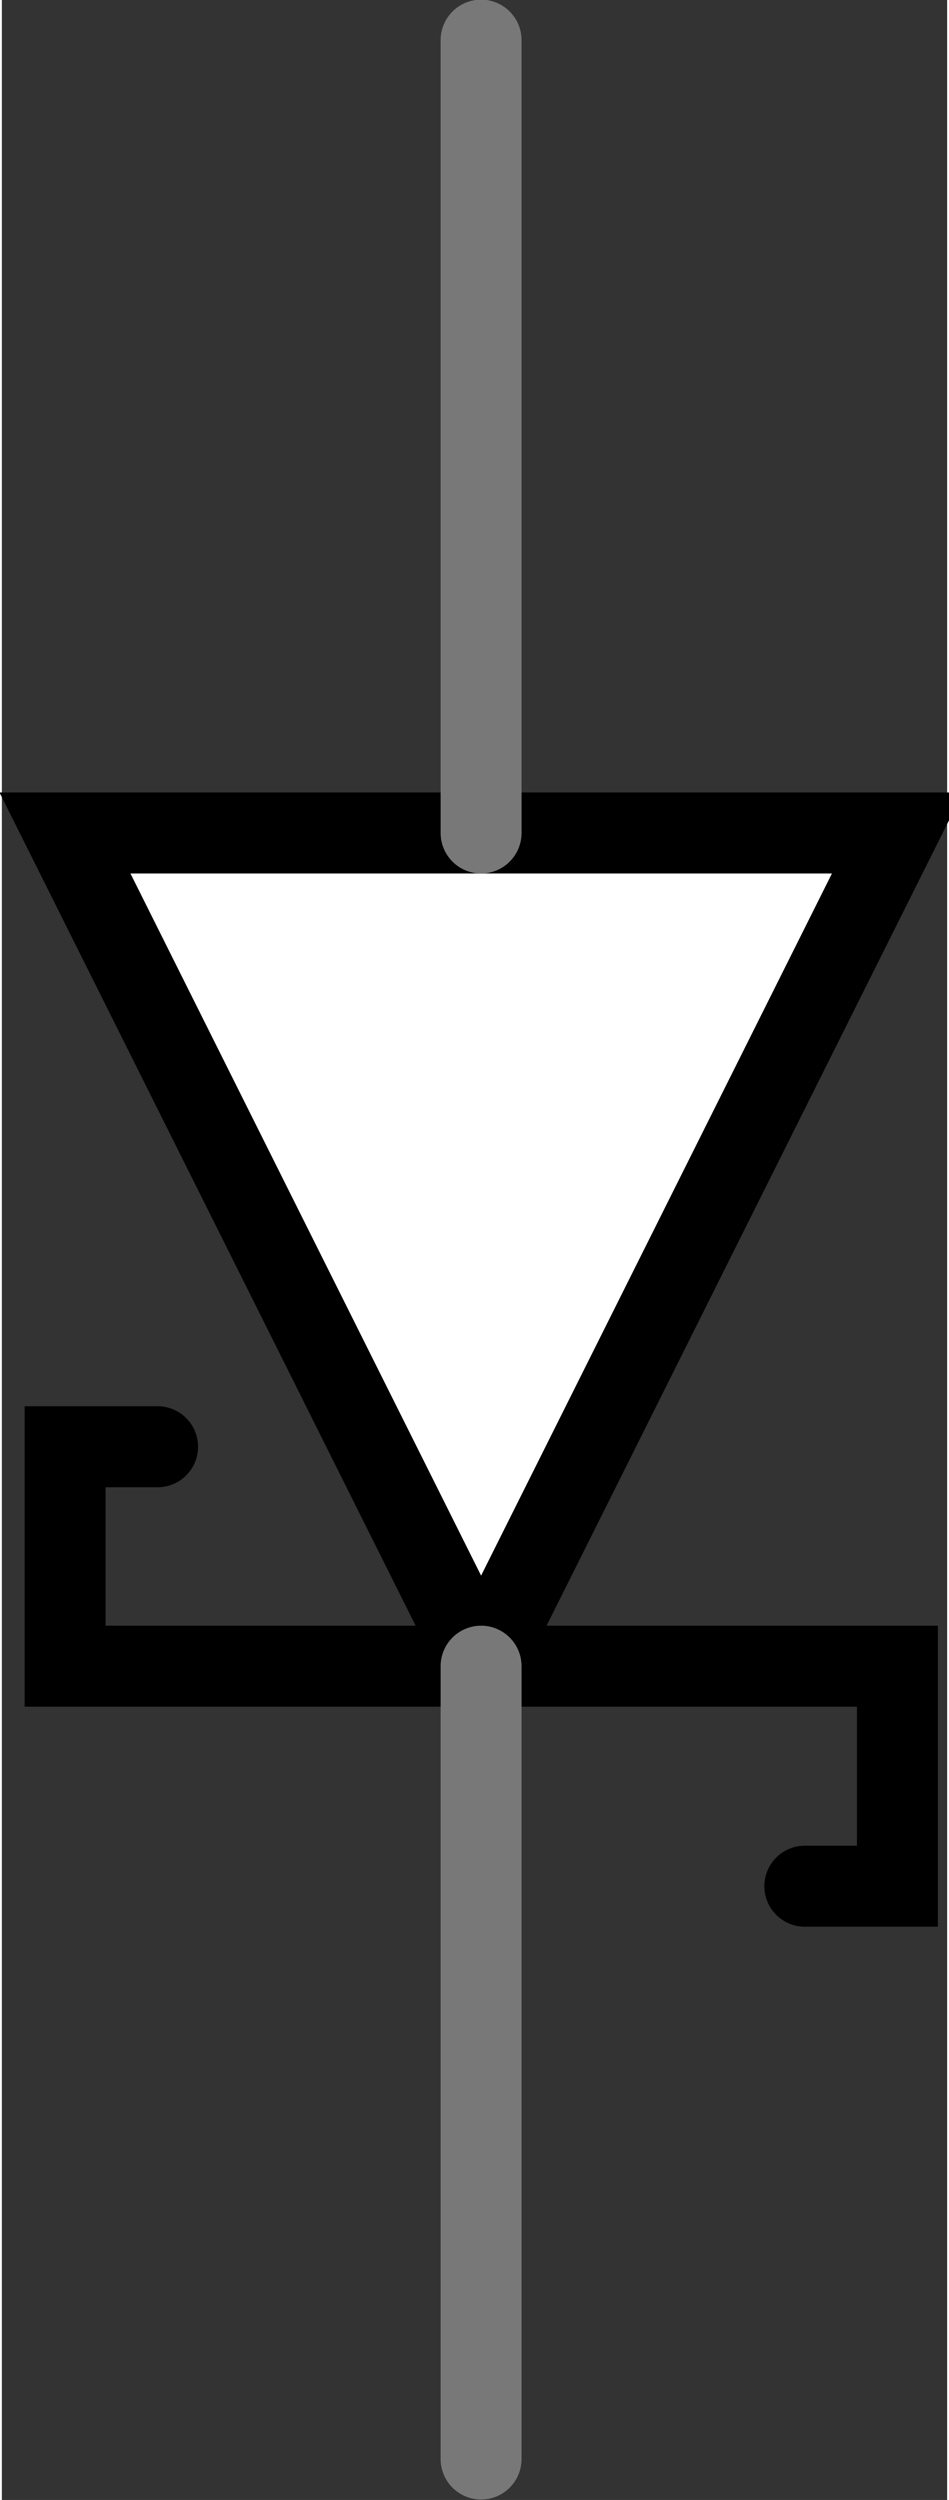 <?xml version="1.0" encoding="UTF-8"?>
<!DOCTYPE svg>
<!-- Generator: Adobe Illustrator 16.0.0, SVG Export Plug-In . SVG Version: 6.00 Build 0)  -->
<svg width=".114in" height=".3in" enable-background="new 0 0 8.176 21.6" version="1.1" viewBox="0 0 8.176 21.6" xmlns="http://www.w3.org/2000/svg" xmlns:xml="http://www.w3.org/XML/1998/namespace">
	<rect x="0" y="0" width="8.176" height="21.6" fill="#333333" stroke="none"/>
	<desc>
		<referenceFile>MBR745_schottky_schematic.svg</referenceFile>
	</desc>
	<g id="schematic">
		<g stroke="#000" stroke-linecap="round" stroke-width=".7">
			<polyline points="6.945 16.297 7.746 16.297 7.746 14.396 4.145 14.396" fill="none"/>
			<polyline points="4.145 14.396 0.547 14.396 0.547 12.5 1.347 12.5" fill="none"/>
			<polygon points="4.145 14.396 0.546 7.197 4.145 7.197 7.746 7.197" fill="#fff"/>
		</g>
		<g fill="none">
			<line id="connector0pin" x1="4.145" x2="4.145" y1="21.246" y2="14.396" stroke="#787878" stroke-linecap="round" stroke-width=".7"/>
			<rect x="3.803" y="20.465" width=".688" height="1.135"/>
		</g>
		<line id="connector1pin" x1="4.145" x2="4.145" y1=".347" y2="7.197" fill="none" stroke="#787878" stroke-linecap="round" stroke-width=".7"/>
	</g>
</svg>
